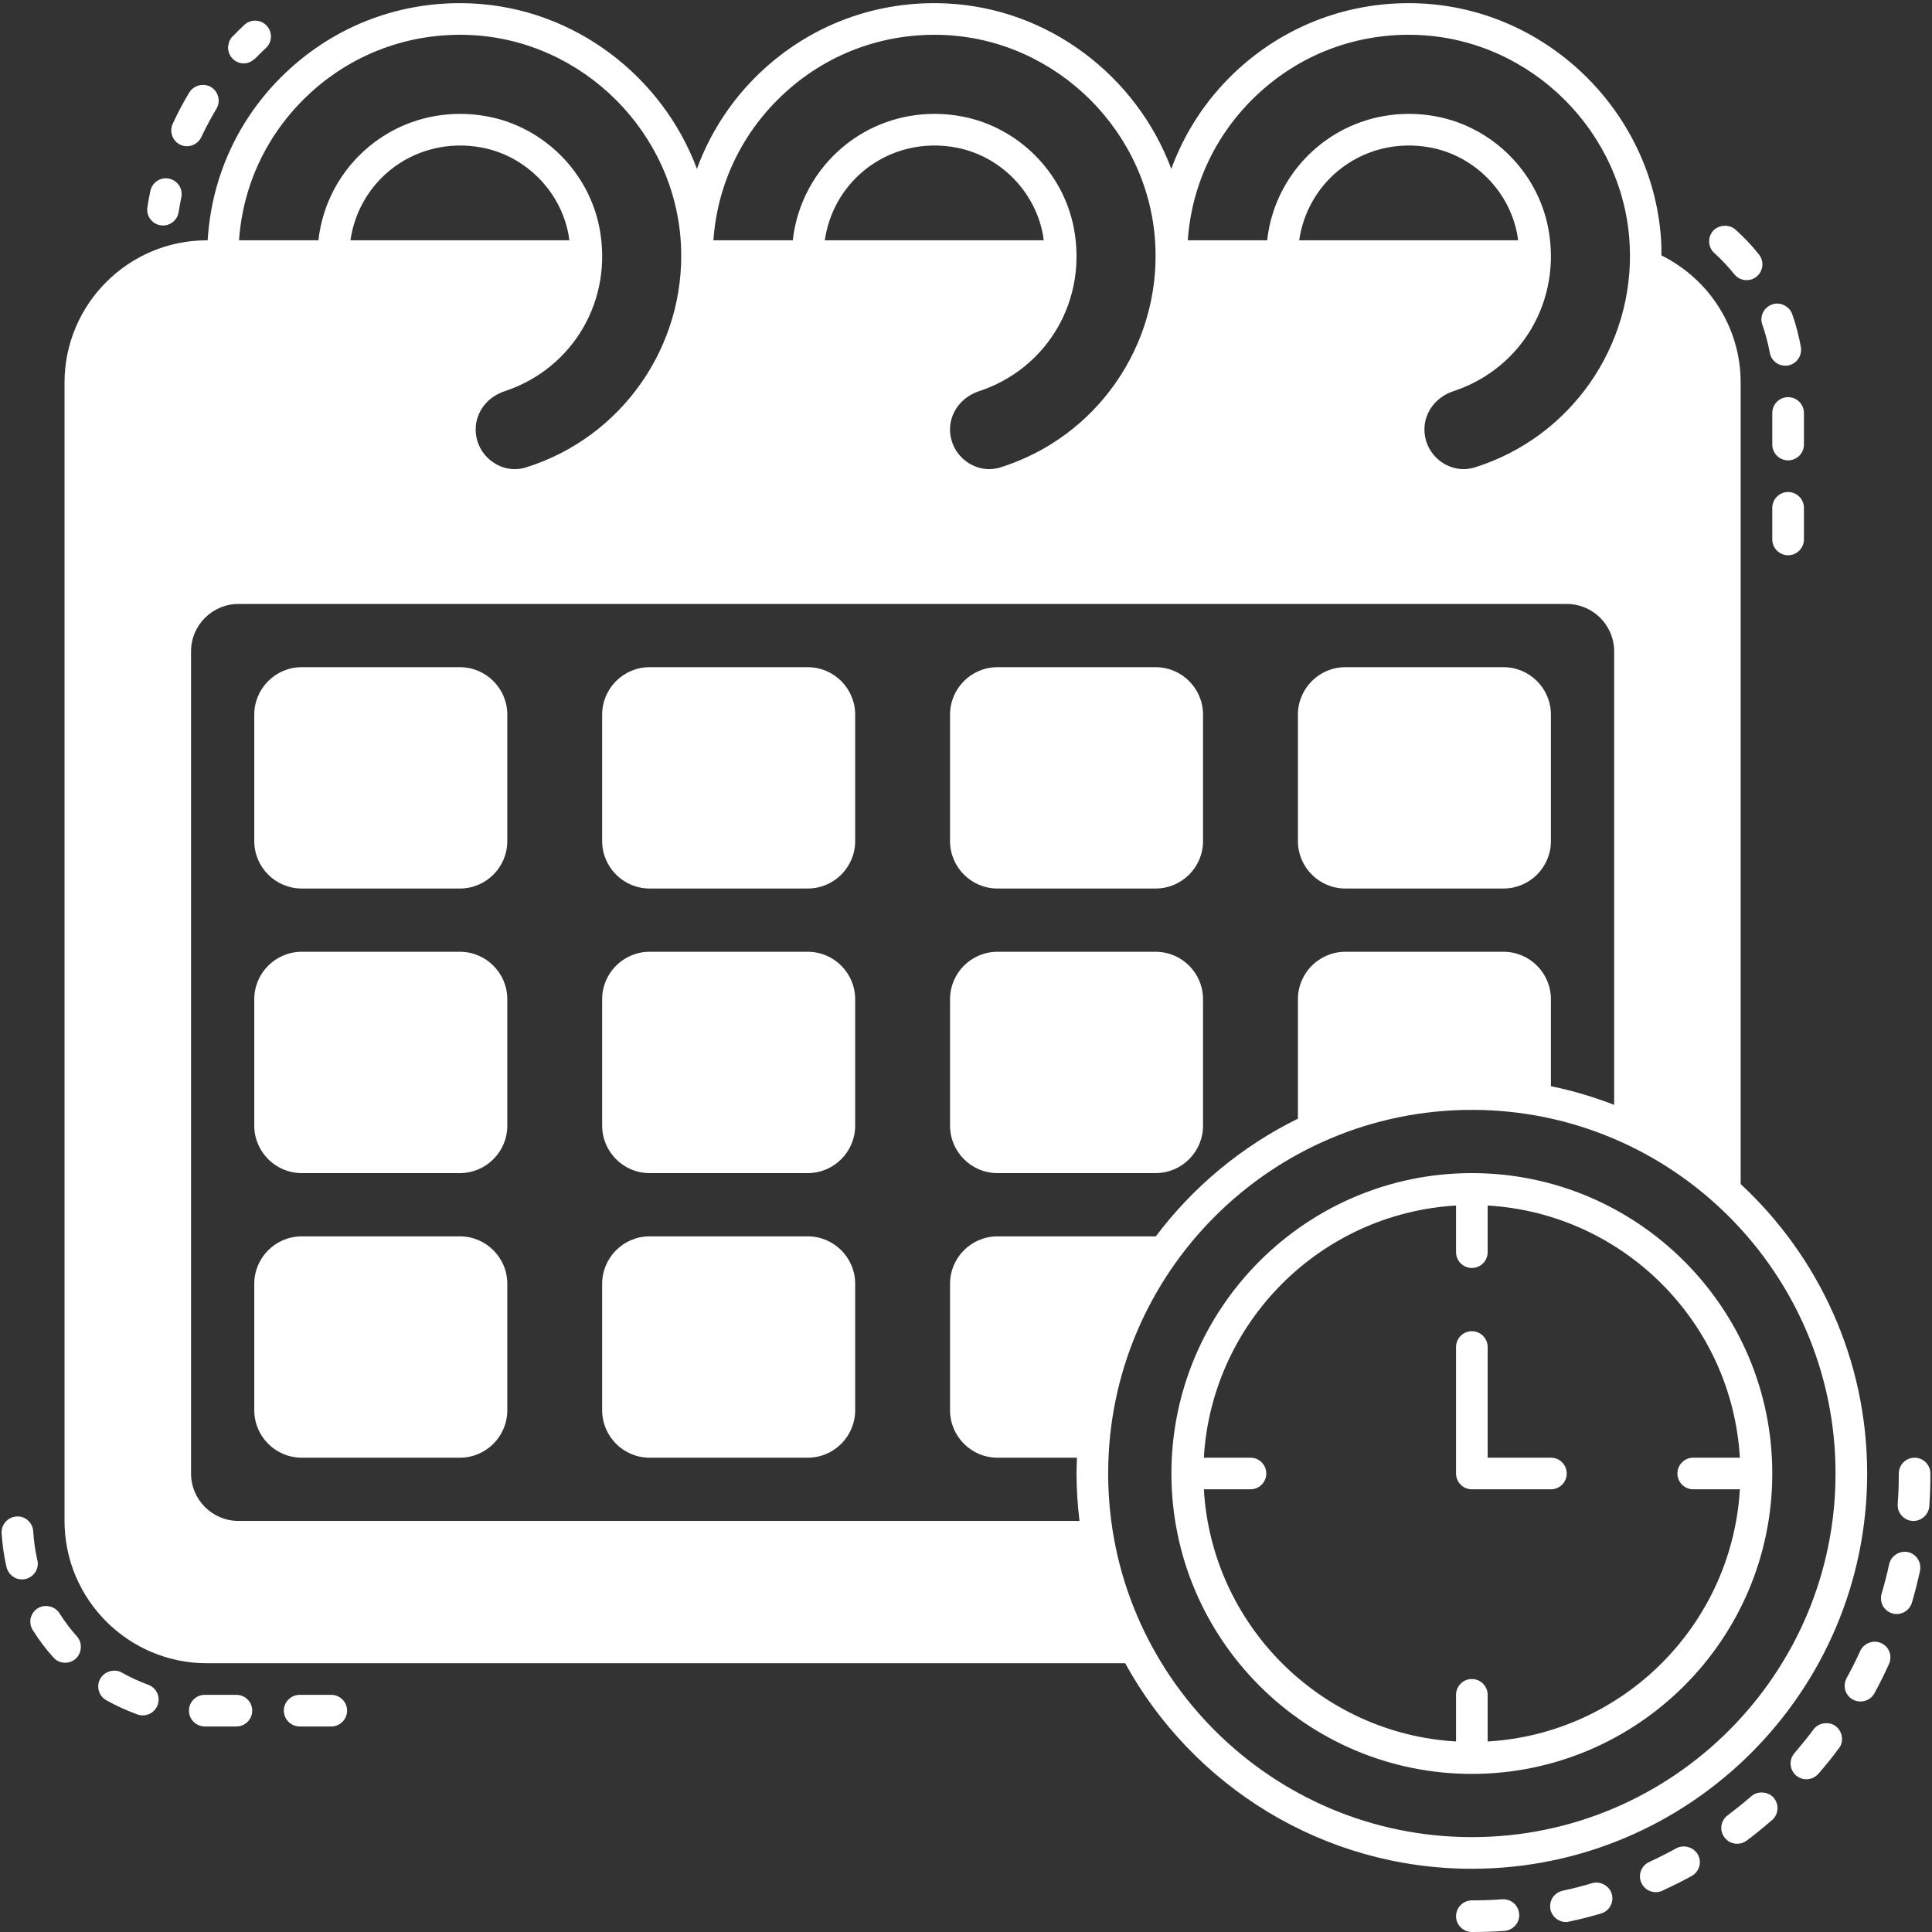 <svg xmlns="http://www.w3.org/2000/svg" xmlns:xlink="http://www.w3.org/1999/xlink" width="500" zoomAndPan="magnify" viewBox="0 0 375 375" height="500" preserveAspectRatio="xMidYMid meet" version="1.0"><rect x="0" y="0" width="375" height="375" fill="#333333" stroke="none"/><path fill="#ffffff" d="M 67.371 332.039 C 67.371 333.727 65.992 335.105 64.305 335.105 L 58.164 335.105 C 56.477 335.105 55.094 333.727 55.094 332.039 C 55.094 330.348 56.477 328.969 58.164 328.969 L 64.305 328.969 C 65.992 328.969 67.371 330.348 67.371 332.039 Z M 7.34 303.496 C 7.34 303.25 7.309 303.039 7.246 302.793 C 6.816 301.012 6.574 299.141 6.449 297.238 C 6.355 295.551 4.883 294.199 3.195 294.352 C 1.508 294.445 0.219 295.918 0.312 297.605 C 0.465 299.848 0.77 302.055 1.262 304.172 C 1.602 305.586 2.828 306.566 4.27 306.566 C 4.484 306.566 4.73 306.535 4.945 306.477 C 6.355 306.168 7.34 304.941 7.34 303.496 Z M 45.887 328.969 L 39.75 328.969 C 38.062 328.969 36.68 330.32 36.68 332.008 C 36.648 333.695 38.031 335.074 39.719 335.105 C 39.844 335.105 39.996 335.105 40.148 335.105 L 45.887 335.105 C 47.578 335.105 48.957 333.727 48.957 332.039 C 48.957 330.348 47.578 328.969 45.887 328.969 Z M 11.543 313.133 C 10.684 311.754 8.691 311.293 7.309 312.184 C 6.633 312.613 6.145 313.285 5.957 314.086 C 5.773 314.883 5.926 315.711 6.355 316.387 C 7.523 318.258 8.875 320.066 10.348 321.695 C 10.93 322.371 11.758 322.738 12.617 322.738 C 13.387 322.738 14.125 322.461 14.676 321.973 C 15.32 321.387 15.688 320.559 15.688 319.699 C 15.719 318.934 15.441 318.195 14.922 317.613 C 13.66 316.203 12.527 314.699 11.543 313.133 Z M 28.762 327.004 C 26.984 326.359 25.266 325.562 23.637 324.641 C 22.227 323.844 20.262 324.395 19.461 325.84 C 18.633 327.312 19.156 329.184 20.629 330.012 C 22.531 331.086 24.586 332.008 26.676 332.773 C 27.012 332.895 27.383 332.957 27.719 332.957 C 29.008 332.957 30.176 332.129 30.602 330.934 C 30.727 330.566 30.789 330.227 30.789 329.859 C 30.789 328.57 29.961 327.434 28.762 327.004 Z M 347.07 95.5 C 345.383 95.5 344 96.879 344 98.566 L 344 104.703 C 344 106.391 345.383 107.773 347.07 107.773 C 348.758 107.773 350.141 106.391 350.141 104.703 L 350.141 98.566 C 350.141 96.879 348.758 95.5 347.07 95.5 Z M 342.066 63 C 342.68 64.781 343.172 66.59 343.508 68.43 C 343.754 69.902 345.016 70.977 346.516 70.977 C 346.703 70.977 346.883 70.977 347.039 70.949 C 347.867 70.793 348.574 70.336 349.035 69.66 C 349.496 69.016 349.676 68.188 349.555 67.387 C 349.156 65.211 348.605 63.031 347.867 60.977 C 347.316 59.41 345.473 58.52 343.938 59.105 C 342.711 59.531 341.91 60.668 341.883 61.957 C 341.883 62.324 341.945 62.664 342.066 63 Z M 336.633 53.242 C 337.219 53.949 338.074 54.379 339.027 54.379 C 339.703 54.379 340.379 54.16 340.934 53.703 C 342.25 52.66 342.465 50.723 341.422 49.406 C 340.07 47.688 338.535 46.062 336.848 44.559 C 335.652 43.484 333.594 43.605 332.52 44.801 C 331.969 45.414 331.695 46.215 331.754 47.012 C 331.785 47.84 332.152 48.578 332.766 49.129 C 334.148 50.387 335.469 51.77 336.633 53.242 Z M 350.141 80.156 C 350.141 78.465 348.758 77.086 347.07 77.086 C 345.383 77.086 344 78.465 344 80.156 L 344 86.293 C 344 87.98 345.383 89.359 347.07 89.359 C 348.758 89.359 350.141 87.98 350.141 86.293 Z M 98.465 138.707 L 98.465 163.258 C 98.465 168.332 94.336 172.461 89.258 172.461 L 58.566 172.461 C 53.488 172.461 49.355 168.332 49.355 163.258 L 49.355 138.707 C 49.355 133.629 53.488 129.5 58.566 129.5 L 89.258 129.5 C 94.336 129.5 98.465 133.629 98.465 138.707 Z M 165.988 138.707 L 165.988 163.258 C 165.988 168.332 161.855 172.461 156.781 172.461 L 126.086 172.461 C 121.012 172.461 116.879 168.332 116.879 163.258 L 116.879 138.707 C 116.879 133.629 121.012 129.5 126.086 129.5 L 156.781 129.5 C 161.855 129.5 165.988 133.629 165.988 138.707 Z M 233.508 138.707 L 233.508 163.258 C 233.508 168.332 229.379 172.461 224.301 172.461 L 193.609 172.461 C 188.531 172.461 184.402 168.332 184.402 163.258 L 184.402 138.707 C 184.402 133.629 188.531 129.5 193.609 129.5 L 224.301 129.5 C 229.379 129.5 233.508 133.629 233.508 138.707 Z M 301.031 163.258 C 301.031 168.332 296.902 172.461 291.824 172.461 L 261.133 172.461 C 256.055 172.461 251.926 168.332 251.926 163.258 L 251.926 138.707 C 251.926 133.629 256.055 129.5 261.133 129.5 L 291.824 129.5 C 296.902 129.5 301.031 133.629 301.031 138.707 Z M 98.465 193.945 L 98.465 218.492 C 98.465 223.57 94.336 227.699 89.258 227.699 L 58.566 227.699 C 53.488 227.699 49.355 223.57 49.355 218.492 L 49.355 193.945 C 49.355 188.867 53.488 184.738 58.566 184.738 L 89.258 184.738 C 94.336 184.738 98.465 188.867 98.465 193.945 Z M 165.988 193.945 L 165.988 218.492 C 165.988 223.57 161.855 227.699 156.781 227.699 L 126.086 227.699 C 121.012 227.699 116.879 223.57 116.879 218.492 L 116.879 193.945 C 116.879 188.867 121.012 184.738 126.086 184.738 L 156.781 184.738 C 161.855 184.738 165.988 188.867 165.988 193.945 Z M 233.508 193.945 L 233.508 218.492 C 233.508 223.57 229.379 227.699 224.301 227.699 L 193.609 227.699 C 188.531 227.699 184.402 223.57 184.402 218.492 L 184.402 193.945 C 184.402 188.867 188.531 184.738 193.609 184.738 L 224.301 184.738 C 229.379 184.738 233.508 188.867 233.508 193.945 Z M 98.465 249.18 L 98.465 273.73 C 98.465 278.809 94.336 282.938 89.258 282.938 L 58.566 282.938 C 53.488 282.938 49.355 278.809 49.355 273.73 L 49.355 249.18 C 49.355 244.105 53.488 239.977 58.566 239.977 L 89.258 239.977 C 94.336 239.977 98.465 244.105 98.465 249.18 Z M 165.988 249.18 L 165.988 273.73 C 165.988 278.809 161.855 282.938 156.781 282.938 L 126.086 282.938 C 121.012 282.938 116.879 278.809 116.879 273.73 L 116.879 249.18 C 116.879 244.105 121.012 239.977 126.086 239.977 L 156.781 239.977 C 161.855 239.977 165.988 244.105 165.988 249.18 Z M 285.688 362.727 C 256.715 362.727 231.449 346.586 218.395 322.832 L 40.148 322.832 C 24.918 322.832 12.527 310.441 12.527 295.211 L 12.527 74.262 C 12.527 59.035 24.918 46.645 40.148 46.645 L 40.305 46.645 C 41.059 34.281 46.297 22.848 55.355 14.199 C 65.156 4.848 78.023 0.047 91.582 0.668 C 111.516 1.59 128.551 14.797 135.273 32.77 C 137.82 25.832 141.895 19.484 147.43 14.199 C 157.23 4.848 170.086 0.047 183.656 0.668 C 203.594 1.59 220.629 14.797 227.348 32.773 C 229.898 25.832 233.973 19.484 239.508 14.199 C 249.309 4.848 262.227 0.047 275.73 0.668 C 300.777 1.824 321.301 22.348 322.461 47.387 C 322.496 48.121 322.469 48.848 322.473 49.574 C 331.848 54.219 337.863 63.699 337.863 74.262 L 337.863 229.824 C 352.953 243.844 362.414 263.836 362.414 286.008 C 362.418 328.309 327.996 362.727 285.688 362.727 Z M 230.547 46.645 L 245.953 46.645 C 246.742 39.535 250.25 33.008 255.844 28.395 C 260.828 24.285 267.039 22.102 273.461 22.102 C 275.27 22.102 277.098 22.273 278.918 22.629 C 289.73 24.723 298.402 33.395 300.496 44.203 C 303.203 58.176 295.465 71.523 282.082 75.941 C 278.73 77.051 276.48 80.016 276.48 83.324 C 276.48 85.82 277.641 88.102 279.66 89.586 C 281.598 91.008 284.004 91.422 286.273 90.715 C 304.875 84.879 317.234 67.18 316.332 47.672 C 315.316 25.766 297.359 7.812 275.449 6.797 C 263.559 6.266 252.32 10.453 243.746 18.641 C 235.91 26.121 231.293 35.973 230.547 46.645 Z M 294.473 45.375 C 292.848 36.996 286.125 30.277 277.75 28.656 C 271.27 27.398 264.719 29.035 259.746 33.129 C 255.578 36.57 252.926 41.383 252.172 46.645 L 294.66 46.645 C 294.602 46.223 294.555 45.797 294.473 45.375 Z M 138.473 46.645 L 153.879 46.645 C 154.668 39.535 158.172 33.008 163.766 28.395 C 168.75 24.285 174.965 22.102 181.383 22.102 C 183.195 22.102 185.02 22.273 186.844 22.629 C 197.652 24.723 206.324 33.395 208.418 44.203 C 211.129 58.176 203.387 71.523 190.008 75.941 C 186.656 77.047 184.402 80.016 184.402 83.324 C 184.402 85.82 185.562 88.102 187.582 89.586 C 189.523 91.008 191.938 91.422 194.199 90.715 C 212.801 84.879 225.16 67.18 224.254 47.672 C 223.242 25.766 205.285 7.812 183.375 6.797 C 171.535 6.27 160.246 10.457 151.672 18.641 C 143.836 26.121 139.215 35.969 138.473 46.645 Z M 202.395 45.375 C 200.77 36.996 194.051 30.277 185.672 28.656 C 179.211 27.406 172.641 29.031 167.672 33.129 C 163.5 36.57 160.848 41.383 160.094 46.645 L 202.582 46.645 C 202.527 46.223 202.477 45.797 202.395 45.375 Z M 46.395 46.645 L 61.805 46.645 C 62.59 39.535 66.098 33.008 71.688 28.395 C 76.672 24.285 82.887 22.102 89.309 22.102 C 91.117 22.102 92.945 22.273 94.766 22.629 C 105.578 24.723 114.25 33.395 116.348 44.203 C 119.055 58.176 111.312 71.523 97.93 75.941 C 94.578 77.047 92.328 80.016 92.328 83.324 C 92.328 85.82 93.484 88.102 95.508 89.586 C 97.449 91.016 99.863 91.426 102.125 90.715 C 120.723 84.879 133.082 67.18 132.18 47.672 C 131.164 25.766 113.207 7.812 91.297 6.797 C 79.465 6.27 68.172 10.457 59.594 18.641 C 51.762 26.121 47.141 35.969 46.395 46.645 Z M 110.32 45.375 C 108.695 36.996 101.973 30.277 93.598 28.656 C 87.133 27.406 80.566 29.031 75.594 33.129 C 71.426 36.57 68.773 41.383 68.02 46.645 L 110.508 46.645 C 110.449 46.223 110.402 45.797 110.32 45.375 Z M 301.031 193.945 L 301.031 210.832 C 305.262 211.695 309.359 212.922 313.309 214.453 L 313.309 126.434 C 313.309 121.355 309.18 117.227 304.102 117.227 L 46.289 117.227 C 41.211 117.227 37.082 121.355 37.082 126.434 L 37.082 286.008 C 37.082 291.082 41.211 295.211 46.289 295.211 L 209.527 295.211 C 209.164 292.191 208.957 289.125 208.957 286.008 C 208.957 284.977 208.992 283.957 209.035 282.938 L 193.609 282.938 C 188.531 282.938 184.402 278.809 184.402 273.73 L 184.402 249.184 C 184.402 244.105 188.531 239.977 193.609 239.977 L 224.301 239.977 C 224.316 239.977 224.328 239.98 224.34 239.98 C 231.578 230.359 241.027 222.496 251.926 217.133 L 251.926 193.945 C 251.926 188.867 256.055 184.738 261.133 184.738 L 291.824 184.738 C 296.902 184.738 301.031 188.867 301.031 193.945 Z M 285.688 356.586 C 324.613 356.586 356.277 324.926 356.277 286.008 C 356.277 247.09 324.613 215.426 285.688 215.426 C 246.762 215.426 215.094 247.09 215.094 286.008 C 215.094 324.926 246.762 356.586 285.688 356.586 Z M 352.012 335.656 C 352.012 335.691 352.012 335.691 351.98 335.719 C 350.812 337.285 349.555 338.82 348.297 340.293 C 347.773 340.906 347.5 341.672 347.562 342.5 C 347.621 343.328 347.992 344.066 348.605 344.617 C 349.156 345.078 349.895 345.355 350.598 345.355 C 351.52 345.355 352.348 344.957 352.934 344.312 C 354.344 342.684 355.695 341.027 356.922 339.34 C 357.352 338.82 357.535 338.176 357.535 337.531 C 357.535 336.547 357.074 335.629 356.309 335.043 C 354.988 334.062 352.992 334.367 352.012 335.656 Z M 339.949 348.637 C 338.414 349.957 336.879 351.188 335.344 352.352 C 333.965 353.363 333.688 355.297 334.73 356.648 C 335.285 357.418 336.207 357.875 337.188 357.875 C 337.832 357.875 338.477 357.66 339.027 357.262 C 340.688 356.035 342.281 354.715 343.848 353.363 C 343.879 353.336 343.906 353.305 343.973 353.273 C 343.973 353.273 343.973 353.273 344 353.242 C 344.645 352.66 345.016 351.832 345.016 350.941 C 345.016 350.203 344.738 349.5 344.277 348.945 C 343.203 347.719 341.176 347.566 339.949 348.637 Z M 325.398 358.734 C 323.621 359.719 321.844 360.609 320.121 361.406 C 318.586 362.082 317.883 363.922 318.586 365.453 C 319.078 366.562 320.184 367.266 321.379 367.266 C 321.809 367.266 322.27 367.172 322.668 366.988 C 324.574 366.098 326.508 365.148 328.348 364.137 C 329.328 363.582 329.945 362.57 329.945 361.434 C 329.945 360.914 329.82 360.422 329.547 359.961 C 328.777 358.551 326.844 357.969 325.398 358.734 Z M 370.336 301.258 C 368.707 300.922 367.02 301.996 366.68 303.621 C 366.254 305.586 365.762 307.516 365.211 309.359 C 364.992 310.125 365.086 310.953 365.457 311.691 C 365.855 312.398 366.5 312.918 367.297 313.164 C 367.57 313.258 367.879 313.285 368.156 313.285 C 369.504 313.285 370.734 312.367 371.102 311.078 C 371.684 309.082 372.207 307.027 372.668 304.91 C 372.727 304.695 372.727 304.512 372.727 304.297 C 372.762 302.852 371.746 301.566 370.336 301.258 Z M 371.625 282.938 C 369.938 282.938 368.586 284.289 368.555 285.977 L 368.555 286.008 C 368.555 288 368.492 289.996 368.34 291.93 C 368.215 293.617 369.504 295.09 371.191 295.211 C 371.254 295.211 371.348 295.211 371.406 295.211 C 373.004 295.211 374.355 293.953 374.477 292.359 C 374.629 290.27 374.691 288.152 374.691 286.008 C 374.691 284.316 373.312 282.938 371.625 282.938 Z M 365.148 318.934 C 363.641 318.227 361.773 318.934 361.066 320.438 L 361.066 320.469 C 360.266 322.219 359.379 323.996 358.426 325.715 C 357.625 327.219 358.148 329.094 359.652 329.891 C 360.086 330.137 360.605 330.258 361.129 330.258 C 362.23 330.258 363.277 329.676 363.828 328.66 C 364.871 326.758 365.82 324.824 366.652 322.984 C 366.836 322.586 366.926 322.156 366.926 321.727 C 366.957 320.531 366.254 319.426 365.148 318.934 Z M 309.039 365.516 C 307.23 366.07 305.297 366.562 303.305 366.988 C 302.504 367.176 301.828 367.633 301.367 368.309 C 300.938 369.016 300.785 369.812 300.938 370.641 C 301.246 372.023 302.504 373.066 303.949 373.066 C 304.16 373.066 304.379 373.035 304.594 372.973 C 306.68 372.543 308.766 371.992 310.762 371.41 C 312.082 371.043 312.969 369.812 312.969 368.461 C 312.969 368.156 312.91 367.879 312.848 367.605 C 312.391 366.039 310.609 365.059 309.039 365.516 Z M 291.578 368.648 C 289.645 368.801 287.648 368.863 285.688 368.863 C 284 368.863 282.617 370.242 282.617 371.93 C 282.617 373.617 284 375 285.688 375 C 287.773 375 289.922 374.938 292.039 374.785 C 293.605 374.66 294.863 373.344 294.895 371.746 C 294.895 371.652 294.863 371.594 294.863 371.5 C 294.742 369.812 293.328 368.555 291.578 368.648 Z M 285.688 344.312 C 253.531 344.312 227.371 318.156 227.371 286.008 C 227.371 253.855 253.531 227.699 285.688 227.699 C 317.84 227.699 344 253.855 344 286.008 C 344 318.156 317.84 344.312 285.688 344.312 Z M 285.688 325.898 C 287.383 325.898 288.754 327.273 288.754 328.969 L 288.754 338.02 C 315.074 336.477 336.164 315.391 337.707 289.074 L 328.656 289.074 C 326.957 289.074 325.586 287.699 325.586 286.008 C 325.586 284.312 326.957 282.938 328.656 282.938 L 337.707 282.938 C 336.164 256.625 315.074 235.535 288.754 233.992 L 288.754 243.043 C 288.754 244.738 287.383 246.113 285.688 246.113 C 283.988 246.113 282.617 244.738 282.617 243.043 L 282.617 233.992 C 256.297 235.535 235.207 256.625 233.664 282.938 L 242.719 282.938 C 244.414 282.938 245.785 284.312 245.785 286.008 C 245.785 287.699 244.414 289.074 242.719 289.074 L 233.664 289.074 C 235.207 315.391 256.297 336.477 282.617 338.02 L 282.617 328.969 C 282.617 327.273 283.988 325.898 285.688 325.898 Z M 31.164 43.73 C 31.324 43.754 31.484 43.766 31.641 43.766 C 33.129 43.766 34.434 42.688 34.668 41.172 C 34.82 40.211 34.996 39.258 35.195 38.309 C 35.543 36.652 34.48 35.023 32.82 34.676 C 31.168 34.324 29.535 35.387 29.188 37.047 C 28.965 38.098 28.773 39.156 28.605 40.223 C 28.344 41.898 29.488 43.469 31.164 43.73 Z M 45.199 11.434 C 45.203 11.434 45.207 11.438 45.211 11.441 C 45.211 11.441 45.211 11.445 45.215 11.445 C 45.766 11.996 46.531 12.305 47.332 12.305 C 48.078 12.305 48.777 11.996 49.34 11.492 C 49.402 11.438 49.48 11.418 49.539 11.359 C 50.211 10.66 50.902 9.98 51.613 9.32 C 52.855 8.164 52.922 6.223 51.766 4.984 C 50.613 3.742 48.664 3.676 47.43 4.832 C 46.672 5.535 45.934 6.266 45.211 7.008 C 45.203 7.016 45.191 7.016 45.184 7.027 C 45.152 7.055 45.152 7.055 45.121 7.086 C 44.836 7.387 44.625 7.734 44.477 8.105 C 44.434 8.219 44.438 8.34 44.406 8.461 C 44.344 8.703 44.262 8.945 44.262 9.203 C 44.262 9.215 44.27 9.227 44.27 9.238 C 44.273 10.039 44.578 10.832 45.199 11.434 Z M 35.023 28.109 C 35.422 28.293 35.852 28.383 36.281 28.383 C 37.48 28.383 38.582 27.68 39.074 26.605 C 39.965 24.734 40.945 22.891 41.988 21.145 C 42.879 19.699 42.422 17.797 40.98 16.906 C 39.535 16.047 37.602 16.539 36.742 17.949 C 35.547 19.914 34.473 21.973 33.52 24.027 C 33.184 24.762 33.152 25.59 33.43 26.359 C 33.703 27.125 34.254 27.742 35.023 28.109 Z M 301.031 289.074 C 302.73 289.074 304.102 287.699 304.102 286.008 C 304.102 284.312 302.73 282.938 301.031 282.938 L 288.754 282.938 L 288.754 261.457 C 288.754 259.762 287.383 258.387 285.688 258.387 C 283.988 258.387 282.617 259.762 282.617 261.457 L 282.617 286.008 C 282.617 287.699 283.988 289.074 285.688 289.074 Z M 301.031 289.074 " fill-opacity="1" fill-rule="nonzero"/></svg>